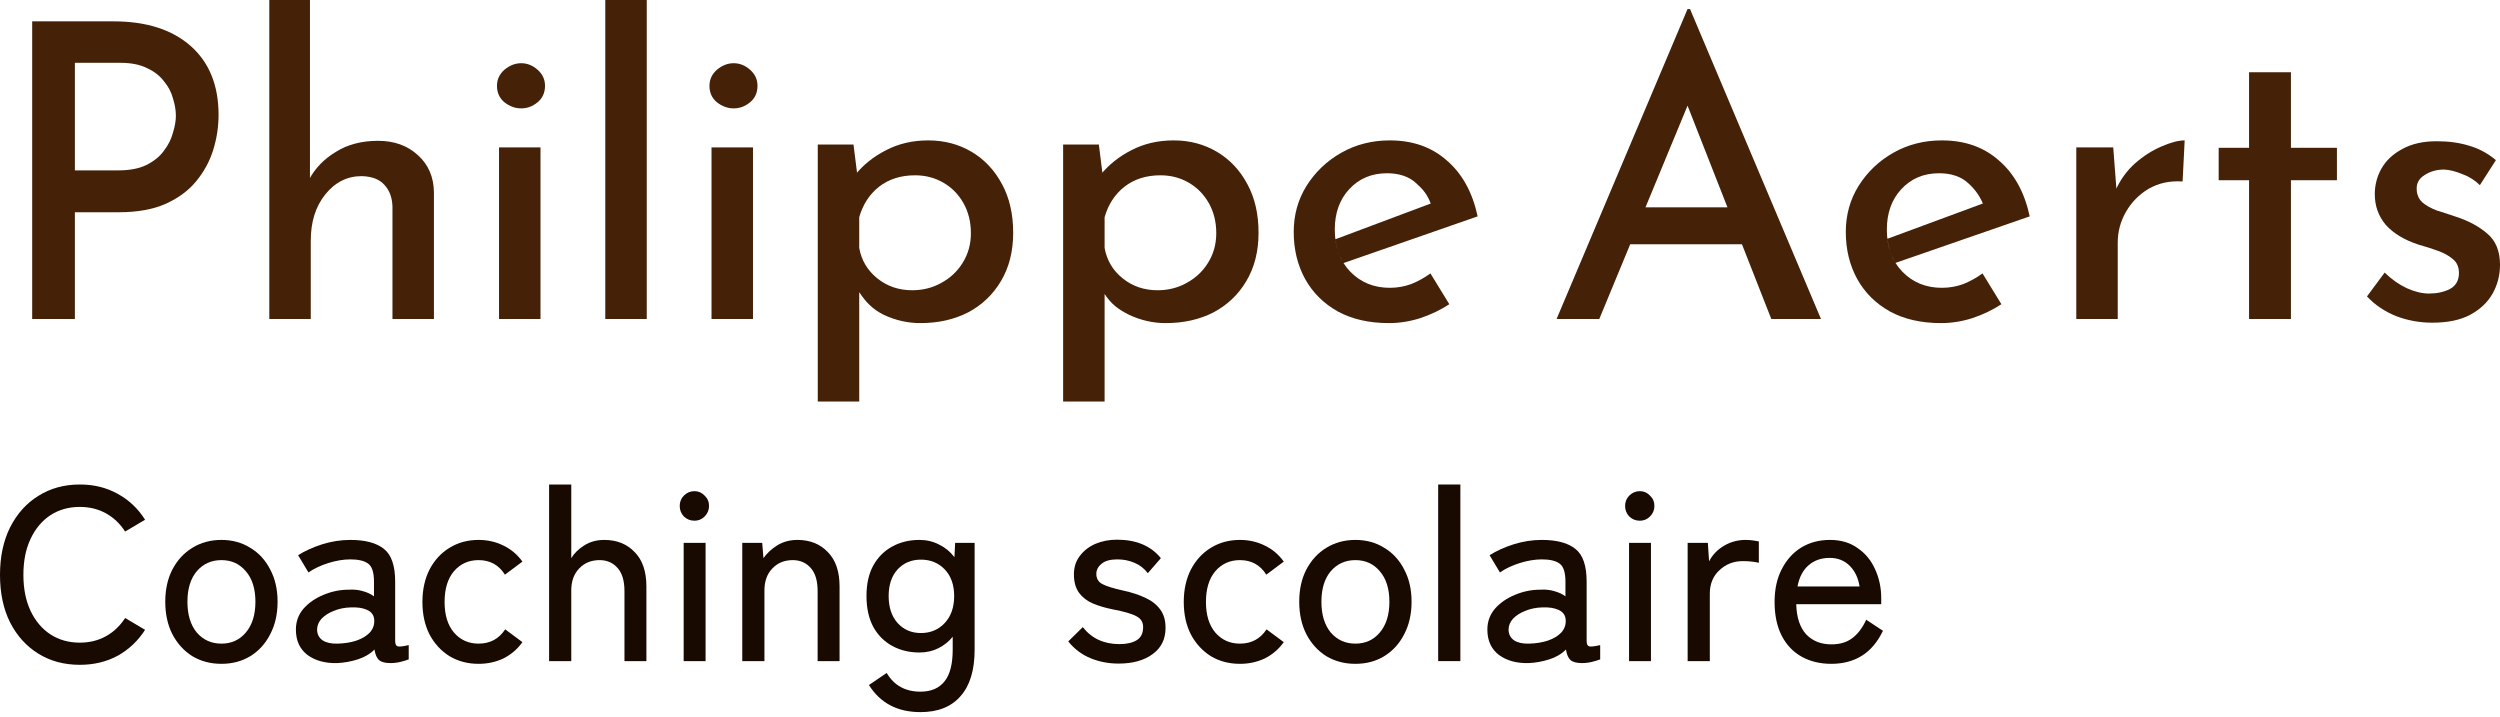 <svg width="150" height="43" viewBox="0 0 150 43" fill="none" xmlns="http://www.w3.org/2000/svg">
<path d="M6.809 1.281C8.779 1.281 10.323 1.774 11.44 2.759C12.556 3.744 13.114 5.124 13.114 6.897C13.114 7.603 13.008 8.301 12.794 8.991C12.581 9.681 12.236 10.313 11.76 10.888C11.3 11.446 10.684 11.898 9.912 12.242C9.157 12.571 8.229 12.735 7.129 12.735H4.493V19.14H1.931V1.281H6.809ZM7.104 10.223C7.777 10.223 8.336 10.116 8.779 9.902C9.239 9.673 9.592 9.385 9.838 9.04C10.101 8.695 10.282 8.334 10.38 7.956C10.495 7.579 10.553 7.242 10.553 6.946C10.553 6.618 10.495 6.273 10.38 5.912C10.282 5.534 10.101 5.189 9.838 4.877C9.592 4.549 9.255 4.286 8.828 4.089C8.401 3.876 7.868 3.769 7.227 3.769H4.493V10.223H7.104Z" fill="#442107"/>
<path d="M16.158 19.14V0H18.597V11.183L18.548 10.765C18.909 10.091 19.443 9.541 20.149 9.114C20.855 8.671 21.701 8.449 22.686 8.449C23.655 8.449 24.451 8.736 25.075 9.311C25.699 9.87 26.02 10.609 26.036 11.528V19.14H23.548V12.39C23.532 11.865 23.376 11.438 23.08 11.109C22.785 10.765 22.325 10.584 21.701 10.568C20.83 10.568 20.099 10.937 19.508 11.676C18.933 12.399 18.646 13.318 18.646 14.435V19.14H16.158Z" fill="#442107"/>
<path d="M29.942 8.843H32.43V19.14H29.942V8.843ZM29.819 5.148C29.819 4.771 29.967 4.45 30.262 4.188C30.574 3.925 30.911 3.793 31.272 3.793C31.634 3.793 31.962 3.925 32.258 4.188C32.553 4.45 32.701 4.771 32.701 5.148C32.701 5.559 32.553 5.887 32.258 6.134C31.962 6.38 31.634 6.503 31.272 6.503C30.911 6.503 30.574 6.38 30.262 6.134C29.967 5.887 29.819 5.559 29.819 5.148Z" fill="#442107"/>
<path d="M36.317 0H38.805V19.14H36.317V0Z" fill="#442107"/>
<path d="M42.691 8.843H45.179V19.14H42.691V8.843ZM42.568 5.148C42.568 4.771 42.716 4.45 43.012 4.188C43.324 3.925 43.66 3.793 44.022 3.793C44.383 3.793 44.711 3.925 45.007 4.188C45.303 4.45 45.45 4.771 45.45 5.148C45.45 5.559 45.303 5.887 45.007 6.134C44.711 6.38 44.383 6.503 44.022 6.503C43.66 6.503 43.324 6.38 43.012 6.134C42.716 5.887 42.568 5.559 42.568 5.148Z" fill="#442107"/>
<path d="M55.224 19.386C54.469 19.386 53.738 19.222 53.032 18.893C52.342 18.549 51.948 18.122 51.554 17.531V16.726V24.091H49.066V8.671H51.209L51.422 10.357L51.308 10.494C51.8 9.886 52.416 9.393 53.155 9.016C53.911 8.621 54.756 8.424 55.693 8.424C56.661 8.424 57.532 8.654 58.304 9.114C59.075 9.574 59.683 10.223 60.126 11.06C60.57 11.881 60.791 12.85 60.791 13.967C60.791 15.084 60.545 16.052 60.053 16.873C59.576 17.678 58.919 18.302 58.082 18.746C57.244 19.173 56.292 19.386 55.224 19.386ZM54.732 17.415C55.372 17.415 55.955 17.268 56.481 16.972C57.023 16.677 57.45 16.274 57.762 15.765C58.09 15.239 58.254 14.648 58.254 13.992C58.254 13.318 58.106 12.719 57.811 12.193C57.515 11.668 57.113 11.257 56.604 10.962C56.095 10.666 55.528 10.518 54.904 10.518C54.05 10.518 53.328 10.748 52.736 11.208C52.162 11.668 51.768 12.275 51.554 13.031V14.878C51.685 15.617 52.047 16.225 52.638 16.701C53.229 17.177 53.927 17.415 54.732 17.415Z" fill="#442107"/>
<path d="M69.946 19.386C69.191 19.386 68.46 19.222 67.754 18.893C67.064 18.549 66.67 18.232 66.276 17.641V16.726V24.091H63.788V8.671H65.931L66.142 10.36L66.03 10.494C66.522 9.886 67.138 9.393 67.877 9.016C68.633 8.621 69.478 8.424 70.415 8.424C71.383 8.424 72.254 8.654 73.025 9.114C73.797 9.574 74.405 10.223 74.848 11.06C75.292 11.881 75.513 12.85 75.513 13.967C75.513 15.084 75.267 16.052 74.775 16.873C74.298 17.678 73.641 18.302 72.804 18.746C71.966 19.173 71.014 19.386 69.946 19.386ZM69.454 17.415C70.094 17.415 70.677 17.268 71.203 16.972C71.745 16.677 72.172 16.274 72.484 15.765C72.812 15.239 72.976 14.648 72.976 13.992C72.976 13.318 72.829 12.719 72.533 12.193C72.237 11.668 71.835 11.257 71.326 10.962C70.817 10.666 70.25 10.518 69.626 10.518C68.772 10.518 68.05 10.748 67.459 11.208C66.884 11.668 66.49 12.275 66.276 13.031V14.878C66.407 15.617 66.769 16.225 67.36 16.701C67.951 17.177 68.649 17.415 69.454 17.415Z" fill="#442107"/>
<path d="M83.338 19.386C82.156 19.386 81.138 19.156 80.284 18.696C79.43 18.22 78.773 17.571 78.313 16.75C77.853 15.913 77.623 14.969 77.623 13.918C77.623 12.899 77.878 11.98 78.387 11.159C78.912 10.321 79.611 9.656 80.481 9.163C81.351 8.671 82.32 8.424 83.388 8.424C84.767 8.424 85.908 8.827 86.811 9.631C87.731 10.42 88.347 11.536 88.659 12.982L80.611 15.784C80.611 15.784 80.403 15.434 80.291 15.11C80.194 14.825 80.122 14.356 80.122 14.356L86.417 11.996L85.843 12.211C85.646 11.686 85.391 11.364 84.964 10.986C84.537 10.592 83.954 10.395 83.215 10.395C82.295 10.395 81.54 10.715 80.949 11.356C80.374 11.98 80.087 12.784 80.087 13.77C80.087 14.821 80.399 15.666 81.023 16.307C81.647 16.947 82.435 17.268 83.388 17.268C83.831 17.268 84.258 17.194 84.668 17.046C85.079 16.882 85.465 16.668 85.826 16.405L86.959 18.253C86.434 18.598 85.851 18.877 85.21 19.09C84.586 19.288 83.962 19.386 83.338 19.386Z" fill="#442107"/>
<path d="M93.395 19.14L101.253 0.542H101.401L109.259 19.14H106.278L101.253 6.339L95.957 19.14H93.395ZM98.729 12.44H103.648L104.518 14.657H97.812L98.729 12.44Z" fill="#442107"/>
<path d="M116.463 19.386C115.28 19.386 114.262 19.156 113.408 18.696C112.554 18.22 111.897 17.571 111.438 16.75C110.978 15.913 110.748 14.969 110.748 13.918C110.748 12.899 111.002 11.98 111.512 11.159C112.037 10.321 112.735 9.656 113.605 9.163C114.476 8.671 115.445 8.424 116.512 8.424C117.891 8.424 119.033 8.827 119.936 9.631C120.856 10.42 121.471 11.536 121.783 12.982L113.729 15.774C113.729 15.774 113.518 15.406 113.422 15.127C113.322 14.836 113.243 14.328 113.243 14.328L118.972 12.21L119.025 12.341C118.827 11.816 118.515 11.364 118.088 10.986C117.662 10.592 117.079 10.395 116.34 10.395C115.42 10.395 114.665 10.715 114.073 11.356C113.499 11.98 113.211 12.784 113.211 13.77C113.211 14.821 113.523 15.666 114.147 16.307C114.771 16.947 115.56 17.268 116.512 17.268C116.955 17.268 117.382 17.194 117.793 17.046C118.203 16.882 118.589 16.668 118.951 16.405L120.084 18.253C119.558 18.598 118.975 18.877 118.335 19.09C117.711 19.288 117.087 19.386 116.463 19.386Z" fill="#442107"/>
<path d="M126.794 8.843L126.983 11.313L126.941 11.405C127.22 10.781 127.606 10.247 128.099 9.804C128.608 9.36 129.134 9.024 129.676 8.794C130.234 8.548 130.702 8.424 131.08 8.424L130.956 10.888C130.185 10.838 129.503 10.986 128.912 11.331C128.337 11.676 127.886 12.136 127.557 12.711C127.229 13.285 127.064 13.901 127.064 14.558V19.14H124.577V8.843H126.794Z" fill="#442107"/>
<path d="M134.944 4.335H137.456V8.868H140.215V10.814H137.456V19.14H134.944V10.814H133.121V8.868H134.944V4.335Z" fill="#442107"/>
<path d="M145.936 19.361C145.18 19.361 144.458 19.23 143.768 18.967C143.078 18.688 142.495 18.294 142.019 17.785L143.078 16.356C143.505 16.767 143.949 17.079 144.408 17.292C144.885 17.506 145.328 17.613 145.739 17.613C146.215 17.613 146.633 17.522 146.995 17.341C147.356 17.145 147.537 16.824 147.537 16.381C147.537 16.02 147.414 15.74 147.167 15.543C146.937 15.346 146.642 15.182 146.28 15.051C145.919 14.919 145.533 14.796 145.123 14.681C144.269 14.402 143.612 14.008 143.152 13.499C142.709 12.973 142.487 12.357 142.487 11.651C142.487 11.109 142.618 10.6 142.881 10.124C143.16 9.631 143.579 9.237 144.137 8.942C144.696 8.63 145.385 8.474 146.207 8.474C146.929 8.474 147.578 8.564 148.153 8.745C148.727 8.909 149.261 9.196 149.754 9.607L148.793 11.109C148.497 10.814 148.144 10.592 147.734 10.444C147.34 10.28 146.978 10.19 146.65 10.173C146.207 10.173 145.821 10.28 145.492 10.494C145.164 10.691 145 10.962 145 11.306C145 11.651 145.114 11.931 145.344 12.144C145.574 12.341 145.87 12.505 146.231 12.637C146.609 12.752 146.987 12.875 147.364 13.006C148.12 13.252 148.744 13.589 149.236 14.016C149.745 14.443 150 15.067 150 15.888C150 16.512 149.852 17.087 149.557 17.613C149.261 18.138 148.809 18.565 148.202 18.893C147.611 19.205 146.855 19.361 145.936 19.361Z" fill="#442107"/>
<path d="M4.789 39.889C3.853 39.889 3.025 39.667 2.306 39.224C1.586 38.78 1.02 38.155 0.606 37.347C0.202 36.539 0 35.588 0 34.494C0 33.401 0.202 32.45 0.606 31.642C1.02 30.824 1.586 30.193 2.306 29.75C3.025 29.297 3.853 29.07 4.789 29.07C5.636 29.07 6.395 29.257 7.065 29.632C7.735 29.996 8.282 30.514 8.705 31.184L7.508 31.893C7.203 31.42 6.818 31.055 6.355 30.799C5.892 30.543 5.37 30.415 4.789 30.415C4.119 30.415 3.527 30.582 3.015 30.918C2.513 31.253 2.118 31.726 1.833 32.336C1.547 32.937 1.404 33.657 1.404 34.494C1.404 35.322 1.547 36.041 1.833 36.652C2.118 37.253 2.513 37.721 3.015 38.056C3.527 38.391 4.119 38.559 4.789 38.559C5.37 38.559 5.892 38.431 6.355 38.174C6.818 37.918 7.203 37.554 7.508 37.081L8.705 37.79C8.282 38.45 7.735 38.968 7.065 39.342C6.395 39.706 5.636 39.889 4.789 39.889Z" fill="#180901"/>
<path d="M13.286 39.83C12.635 39.83 12.054 39.677 11.541 39.371C11.039 39.056 10.64 38.618 10.344 38.056C10.059 37.495 9.916 36.844 9.916 36.105C9.916 35.366 10.059 34.721 10.344 34.169C10.64 33.607 11.039 33.174 11.541 32.868C12.054 32.553 12.635 32.395 13.286 32.395C13.936 32.395 14.512 32.553 15.015 32.868C15.527 33.174 15.926 33.607 16.212 34.169C16.508 34.721 16.655 35.366 16.655 36.105C16.655 36.844 16.508 37.495 16.212 38.056C15.926 38.618 15.527 39.056 15.015 39.371C14.512 39.677 13.936 39.83 13.286 39.83ZM13.286 38.618C13.886 38.618 14.374 38.396 14.749 37.953C15.133 37.499 15.325 36.884 15.325 36.105C15.325 35.327 15.133 34.716 14.749 34.273C14.374 33.829 13.886 33.607 13.286 33.607C12.684 33.607 12.192 33.829 11.807 34.273C11.433 34.716 11.246 35.327 11.246 36.105C11.246 36.884 11.433 37.499 11.807 37.953C12.192 38.396 12.684 38.618 13.286 38.618Z" fill="#180901"/>
<path d="M20.237 39.785C19.517 39.805 18.921 39.642 18.448 39.298C17.985 38.943 17.754 38.435 17.754 37.775C17.754 37.292 17.906 36.874 18.212 36.519C18.527 36.164 18.926 35.889 19.409 35.691C19.902 35.484 20.409 35.381 20.931 35.381C21.237 35.361 21.518 35.391 21.774 35.47C22.03 35.539 22.252 35.642 22.439 35.78V34.893C22.439 34.342 22.321 33.982 22.084 33.814C21.858 33.647 21.503 33.563 21.02 33.563C20.606 33.563 20.163 33.637 19.69 33.785C19.227 33.933 18.833 34.12 18.507 34.346L17.887 33.312C18.291 33.056 18.769 32.839 19.32 32.661C19.882 32.484 20.448 32.395 21.02 32.395C21.927 32.395 22.601 32.578 23.045 32.942C23.488 33.297 23.71 33.947 23.71 34.893V38.455C23.71 38.642 23.759 38.751 23.858 38.78C23.956 38.81 24.178 38.785 24.523 38.706V39.564C24.395 39.613 24.232 39.662 24.035 39.712C23.838 39.761 23.636 39.785 23.429 39.785C23.114 39.785 22.887 39.726 22.749 39.608C22.611 39.49 22.518 39.278 22.468 38.972C22.202 39.239 21.867 39.436 21.463 39.564C21.059 39.692 20.651 39.766 20.237 39.785ZM20.252 38.618C20.665 38.608 21.04 38.549 21.375 38.44C21.72 38.322 21.991 38.16 22.188 37.953C22.385 37.736 22.473 37.48 22.454 37.184C22.434 36.908 22.291 36.711 22.025 36.593C21.769 36.475 21.439 36.425 21.035 36.445C20.67 36.455 20.335 36.524 20.03 36.652C19.724 36.77 19.478 36.928 19.291 37.125C19.113 37.322 19.025 37.544 19.025 37.79C19.035 38.066 19.148 38.278 19.365 38.426C19.581 38.564 19.877 38.628 20.252 38.618Z" fill="#180901"/>
<path d="M28.715 39.83C28.064 39.83 27.483 39.677 26.971 39.371C26.468 39.056 26.069 38.623 25.773 38.071C25.488 37.509 25.345 36.859 25.345 36.12C25.345 35.381 25.488 34.731 25.773 34.169C26.069 33.607 26.468 33.174 26.971 32.868C27.483 32.553 28.064 32.395 28.715 32.395C29.257 32.395 29.754 32.509 30.207 32.735C30.661 32.952 31.04 33.272 31.346 33.696L30.296 34.48C29.932 33.898 29.404 33.607 28.715 33.607C28.114 33.607 27.621 33.829 27.237 34.273C26.862 34.716 26.675 35.332 26.675 36.12C26.675 36.898 26.862 37.509 27.237 37.953C27.621 38.396 28.114 38.618 28.715 38.618C29.404 38.618 29.936 38.332 30.311 37.761L31.346 38.529C31.04 38.953 30.661 39.278 30.207 39.505C29.754 39.721 29.257 39.83 28.715 39.83Z" fill="#180901"/>
<path d="M32.946 39.667V29.07H34.276V33.489C34.453 33.194 34.715 32.937 35.059 32.721C35.404 32.504 35.803 32.395 36.257 32.395C37.005 32.395 37.611 32.637 38.074 33.12C38.547 33.593 38.784 34.282 38.784 35.189V39.667H37.468V35.47C37.468 34.849 37.331 34.386 37.055 34.08C36.779 33.765 36.419 33.607 35.976 33.607C35.473 33.607 35.064 33.775 34.749 34.11C34.434 34.435 34.276 34.874 34.276 35.425V39.667H32.946Z" fill="#180901"/>
<path d="M41.02 39.667V32.573H42.335V39.667H41.02ZM41.67 31.243C41.424 31.243 41.212 31.159 41.034 30.991C40.867 30.814 40.783 30.602 40.783 30.356C40.783 30.11 40.867 29.903 41.034 29.735C41.212 29.558 41.424 29.469 41.67 29.469C41.906 29.469 42.108 29.558 42.276 29.735C42.453 29.903 42.542 30.11 42.542 30.356C42.542 30.602 42.453 30.814 42.276 30.991C42.108 31.159 41.906 31.243 41.67 31.243Z" fill="#180901"/>
<path d="M44.536 39.667V32.573H45.733L45.807 33.489C46.014 33.194 46.29 32.937 46.635 32.721C46.989 32.504 47.393 32.395 47.846 32.395C48.595 32.395 49.201 32.637 49.664 33.12C50.137 33.593 50.374 34.282 50.374 35.189V39.667H49.058V35.47C49.058 34.849 48.92 34.386 48.645 34.08C48.369 33.765 48.009 33.607 47.566 33.607C47.063 33.607 46.654 33.775 46.339 34.11C46.024 34.435 45.866 34.874 45.866 35.425V39.667H44.536Z" fill="#180901"/>
<path d="M55.226 42.727C53.846 42.727 52.816 42.185 52.137 41.101L53.201 40.377C53.644 41.125 54.319 41.5 55.226 41.5C55.866 41.5 56.349 41.293 56.674 40.879C56.999 40.475 57.162 39.844 57.162 38.987V38.204C56.925 38.499 56.635 38.731 56.29 38.899C55.955 39.066 55.58 39.15 55.166 39.15C54.556 39.15 54.009 39.017 53.526 38.751C53.043 38.485 52.664 38.1 52.388 37.598C52.122 37.086 51.989 36.475 51.989 35.765C51.989 35.046 52.122 34.44 52.388 33.947C52.664 33.445 53.043 33.061 53.526 32.795C54.009 32.529 54.556 32.395 55.166 32.395C55.6 32.395 55.994 32.489 56.349 32.676C56.713 32.854 57.019 33.105 57.265 33.43L57.309 32.573H58.477V38.987C58.477 40.209 58.196 41.135 57.635 41.766C57.083 42.406 56.28 42.727 55.226 42.727ZM55.255 37.982C55.837 37.982 56.314 37.78 56.689 37.376C57.063 36.972 57.25 36.435 57.25 35.765C57.25 35.095 57.063 34.563 56.689 34.169C56.314 33.775 55.837 33.578 55.255 33.578C54.684 33.578 54.216 33.775 53.851 34.169C53.496 34.563 53.319 35.095 53.319 35.765C53.319 36.435 53.496 36.972 53.851 37.376C54.216 37.78 54.684 37.982 55.255 37.982Z" fill="#180901"/>
<path d="M67.11 39.815C66.509 39.815 65.948 39.706 65.425 39.49C64.903 39.273 64.46 38.938 64.095 38.485L64.967 37.627C65.499 38.307 66.233 38.647 67.169 38.647C67.603 38.647 67.948 38.569 68.204 38.411C68.46 38.253 68.588 37.992 68.588 37.627C68.588 37.332 68.455 37.115 68.189 36.977C67.923 36.829 67.45 36.691 66.77 36.563C66.327 36.475 65.928 36.356 65.573 36.209C65.228 36.061 64.953 35.849 64.746 35.573C64.539 35.287 64.435 34.918 64.435 34.465C64.435 34.031 64.553 33.662 64.79 33.356C65.026 33.041 65.337 32.8 65.721 32.632C66.115 32.465 66.549 32.381 67.022 32.381C68.174 32.381 69.051 32.75 69.653 33.489L68.869 34.391C68.652 34.105 68.386 33.898 68.071 33.77C67.756 33.632 67.411 33.563 67.036 33.563C66.613 33.563 66.297 33.652 66.091 33.829C65.884 33.997 65.78 34.199 65.78 34.435C65.78 34.711 65.898 34.913 66.135 35.041C66.371 35.169 66.8 35.302 67.421 35.44C67.913 35.548 68.347 35.691 68.721 35.869C69.106 36.046 69.401 36.278 69.608 36.563C69.825 36.849 69.933 37.219 69.933 37.672C69.933 38.352 69.672 38.879 69.15 39.253C68.638 39.628 67.958 39.815 67.11 39.815Z" fill="#180901"/>
<path d="M74.396 39.83C73.746 39.83 73.165 39.677 72.652 39.371C72.15 39.056 71.751 38.623 71.455 38.071C71.169 37.509 71.026 36.859 71.026 36.12C71.026 35.381 71.169 34.731 71.455 34.169C71.751 33.607 72.15 33.174 72.652 32.868C73.165 32.553 73.746 32.395 74.396 32.395C74.938 32.395 75.436 32.509 75.889 32.735C76.342 32.952 76.722 33.272 77.027 33.696L75.978 34.48C75.613 33.898 75.086 33.607 74.396 33.607C73.795 33.607 73.302 33.829 72.918 34.273C72.544 34.716 72.357 35.332 72.357 36.12C72.357 36.898 72.544 37.509 72.918 37.953C73.302 38.396 73.795 38.618 74.396 38.618C75.086 38.618 75.618 38.332 75.992 37.761L77.027 38.529C76.722 38.953 76.342 39.278 75.889 39.505C75.436 39.721 74.938 39.83 74.396 39.83Z" fill="#180901"/>
<path d="M81.324 39.83C80.674 39.83 80.093 39.677 79.58 39.371C79.078 39.056 78.679 38.618 78.383 38.056C78.097 37.495 77.954 36.844 77.954 36.105C77.954 35.366 78.097 34.721 78.383 34.169C78.679 33.607 79.078 33.174 79.58 32.868C80.093 32.553 80.674 32.395 81.324 32.395C81.975 32.395 82.551 32.553 83.053 32.868C83.566 33.174 83.965 33.607 84.251 34.169C84.546 34.721 84.694 35.366 84.694 36.105C84.694 36.844 84.546 37.495 84.251 38.056C83.965 38.618 83.566 39.056 83.053 39.371C82.551 39.677 81.975 39.83 81.324 39.83ZM81.324 38.618C81.925 38.618 82.413 38.396 82.787 37.953C83.172 37.499 83.364 36.884 83.364 36.105C83.364 35.327 83.172 34.716 82.787 34.273C82.413 33.829 81.925 33.607 81.324 33.607C80.723 33.607 80.231 33.829 79.846 34.273C79.472 34.716 79.285 35.327 79.285 36.105C79.285 36.884 79.472 37.499 79.846 37.953C80.231 38.396 80.723 38.618 81.324 38.618Z" fill="#180901"/>
<path d="M86.291 39.667V29.07H87.622V39.667H86.291Z" fill="#180901"/>
<path d="M91.725 39.785C91.006 39.805 90.409 39.642 89.937 39.298C89.474 38.943 89.242 38.435 89.242 37.775C89.242 37.292 89.395 36.874 89.7 36.519C90.015 36.164 90.415 35.889 90.897 35.691C91.39 35.484 91.897 35.381 92.42 35.381C92.725 35.361 93.006 35.391 93.262 35.47C93.518 35.539 93.74 35.642 93.927 35.78V34.893C93.927 34.342 93.809 33.982 93.572 33.814C93.346 33.647 92.991 33.563 92.508 33.563C92.094 33.563 91.651 33.637 91.178 33.785C90.715 33.933 90.321 34.12 89.996 34.346L89.375 33.312C89.779 33.056 90.257 32.839 90.809 32.661C91.37 32.484 91.937 32.395 92.508 32.395C93.415 32.395 94.09 32.578 94.533 32.942C94.977 33.297 95.198 33.947 95.198 34.893V38.455C95.198 38.642 95.247 38.751 95.346 38.78C95.445 38.81 95.666 38.785 96.011 38.706V39.564C95.883 39.613 95.72 39.662 95.523 39.712C95.326 39.761 95.124 39.785 94.917 39.785C94.602 39.785 94.375 39.726 94.237 39.608C94.1 39.49 94.006 39.278 93.957 38.972C93.691 39.239 93.356 39.436 92.952 39.564C92.548 39.692 92.139 39.766 91.725 39.785ZM91.74 38.618C92.153 38.608 92.528 38.549 92.863 38.44C93.208 38.322 93.479 38.16 93.676 37.953C93.873 37.736 93.962 37.48 93.942 37.184C93.922 36.908 93.779 36.711 93.513 36.593C93.257 36.475 92.927 36.425 92.523 36.445C92.159 36.455 91.823 36.524 91.518 36.652C91.213 36.77 90.966 36.928 90.779 37.125C90.602 37.322 90.513 37.544 90.513 37.79C90.523 38.066 90.636 38.278 90.853 38.426C91.07 38.564 91.365 38.628 91.74 38.618Z" fill="#180901"/>
<path d="M97.743 39.667V32.573H99.058V39.667H97.743ZM98.393 31.243C98.147 31.243 97.935 31.159 97.757 30.991C97.59 30.814 97.506 30.602 97.506 30.356C97.506 30.11 97.59 29.903 97.757 29.735C97.935 29.558 98.147 29.469 98.393 29.469C98.629 29.469 98.831 29.558 98.999 29.735C99.176 29.903 99.265 30.11 99.265 30.356C99.265 30.602 99.176 30.814 98.999 30.991C98.831 31.159 98.629 31.243 98.393 31.243Z" fill="#180901"/>
<path d="M101.259 39.667V32.573H102.471L102.545 33.681C102.742 33.297 103.037 32.987 103.431 32.75C103.835 32.514 104.269 32.395 104.732 32.395C104.89 32.395 105.037 32.405 105.175 32.425C105.313 32.445 105.432 32.465 105.53 32.484V33.77C105.422 33.74 105.284 33.716 105.116 33.696C104.949 33.676 104.766 33.667 104.569 33.667C104.018 33.667 103.55 33.849 103.165 34.213C102.781 34.568 102.589 35.036 102.589 35.617V39.667H101.259Z" fill="#180901"/>
<path d="M109.874 39.83C109.204 39.83 108.613 39.687 108.1 39.401C107.588 39.115 107.189 38.697 106.903 38.145C106.618 37.583 106.475 36.908 106.475 36.12C106.475 35.361 106.618 34.706 106.903 34.154C107.189 33.593 107.578 33.159 108.071 32.854C108.573 32.548 109.15 32.395 109.8 32.395C110.45 32.395 111.002 32.558 111.455 32.883C111.918 33.199 112.268 33.622 112.505 34.154C112.751 34.686 112.874 35.268 112.874 35.898V36.253H107.775C107.795 37.041 107.992 37.642 108.366 38.056C108.751 38.46 109.258 38.662 109.889 38.662C110.391 38.662 110.805 38.539 111.13 38.293C111.465 38.046 111.746 37.677 111.973 37.184L112.978 37.849C112.643 38.539 112.214 39.041 111.692 39.357C111.18 39.672 110.574 39.83 109.874 39.83ZM107.849 35.189H111.574C111.495 34.676 111.298 34.263 110.982 33.947C110.667 33.632 110.268 33.474 109.785 33.474C109.273 33.474 108.849 33.622 108.514 33.918C108.179 34.204 107.958 34.627 107.849 35.189Z" fill="#180901"/>
</svg>
